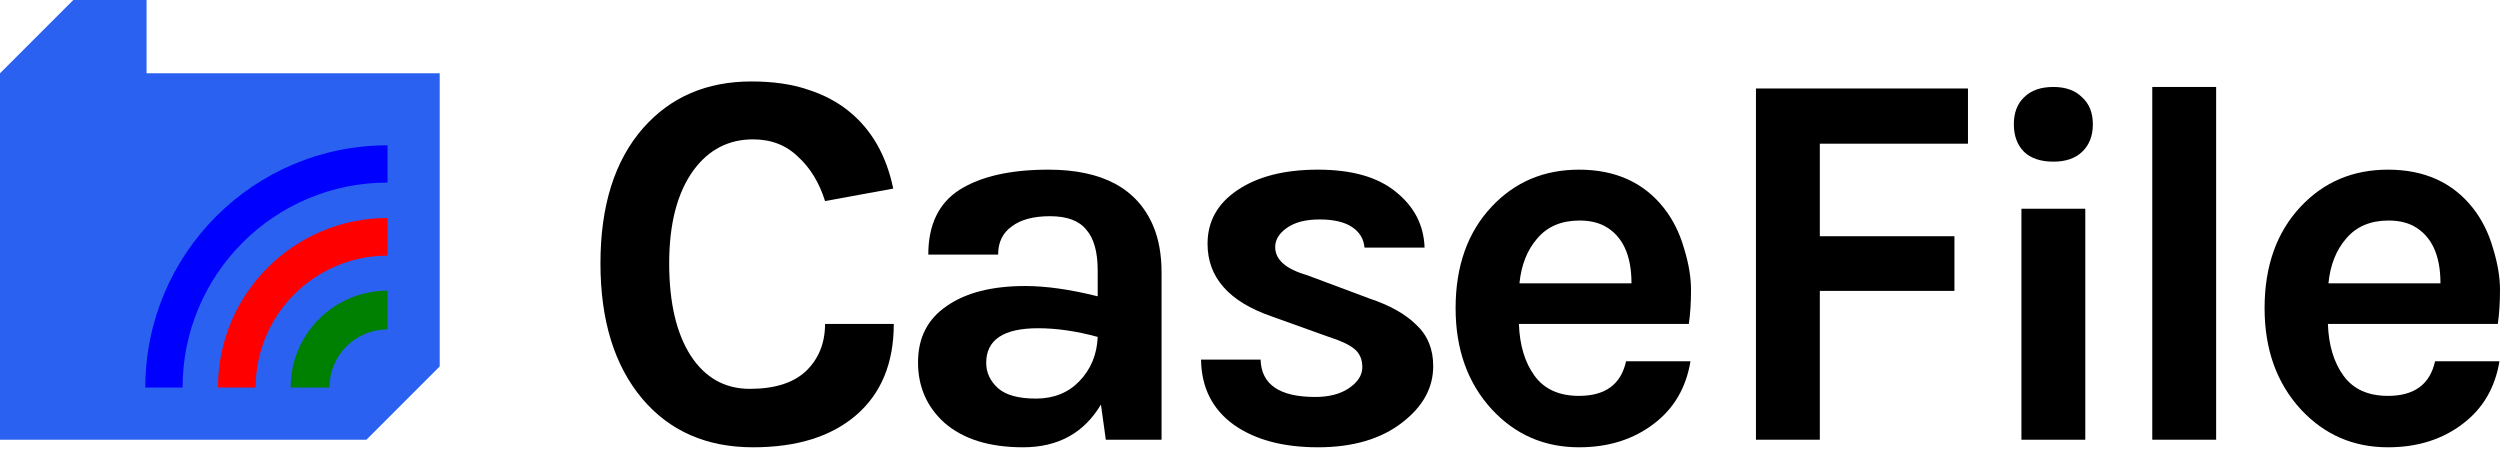 <svg width="191" height="35" viewBox="0 0 191 35" fill="none" xmlns="http://www.w3.org/2000/svg">
<path d="M57.41 6.223C59.064 6.223 60.498 6.43 61.711 6.843C62.923 7.229 63.971 7.78 64.853 8.497C66.59 9.903 67.72 11.873 68.243 14.409L63.034 15.361C62.593 13.955 61.904 12.825 60.966 11.97C60.057 11.088 58.913 10.647 57.535 10.647C55.66 10.647 54.144 11.432 52.986 13.004C51.746 14.713 51.126 17.083 51.126 20.115C51.126 23.12 51.677 25.477 52.78 27.186C53.882 28.867 55.384 29.708 57.286 29.708C59.188 29.708 60.622 29.253 61.587 28.343C62.551 27.406 63.034 26.207 63.034 24.746H68.285C68.285 27.751 67.32 30.08 65.39 31.734C63.489 33.36 60.87 34.173 57.535 34.173C53.979 34.173 51.153 32.933 49.058 30.452C46.936 27.916 45.875 24.471 45.875 20.115C45.875 15.705 46.963 12.259 49.141 9.779C51.236 7.408 53.992 6.223 57.41 6.223Z" fill="black"/>
<path d="M78.323 21.852C79.922 21.852 81.769 22.114 83.864 22.638V20.653C83.864 19.247 83.574 18.213 82.996 17.552C82.444 16.863 81.521 16.518 80.225 16.518C78.957 16.518 77.979 16.78 77.29 17.304C76.6 17.8 76.256 18.517 76.256 19.454H70.922C70.922 17.166 71.722 15.512 73.32 14.492C74.947 13.472 77.207 12.962 80.101 12.962C84.236 12.962 86.91 14.409 88.123 17.304C88.536 18.296 88.743 19.468 88.743 20.818V33.594H84.484L84.112 30.907C82.816 33.085 80.832 34.173 78.158 34.173C75.567 34.173 73.555 33.539 72.121 32.271C70.798 31.059 70.137 29.529 70.137 27.682C70.137 25.808 70.867 24.374 72.328 23.382C73.789 22.362 75.787 21.852 78.323 21.852ZM83.864 25.739C82.237 25.297 80.722 25.077 79.316 25.077C76.669 25.077 75.346 25.959 75.346 27.723C75.346 28.468 75.65 29.115 76.256 29.666C76.862 30.19 77.827 30.452 79.15 30.452C80.501 30.452 81.603 30.011 82.458 29.129C83.34 28.219 83.809 27.089 83.864 25.739Z" fill="black"/>
<path d="M96.309 27.475C96.364 29.377 97.756 30.328 100.485 30.328C101.532 30.328 102.387 30.108 103.048 29.666C103.737 29.198 104.082 28.66 104.082 28.054C104.082 27.448 103.875 26.979 103.462 26.648C103.048 26.317 102.4 26.014 101.518 25.739L97.136 24.167C93.883 23.037 92.257 21.19 92.257 18.627C92.257 16.918 93.015 15.553 94.531 14.534C96.074 13.486 98.128 12.962 100.691 12.962C103.282 12.962 105.267 13.527 106.645 14.658C108.051 15.788 108.782 17.207 108.837 18.916H104.247C104.192 18.255 103.875 17.731 103.296 17.345C102.717 16.959 101.89 16.766 100.815 16.766C99.74 16.766 98.9 16.987 98.293 17.428C97.714 17.841 97.425 18.324 97.425 18.875C97.425 19.84 98.238 20.556 99.865 21.025L104.619 22.803C106.191 23.327 107.39 24.002 108.217 24.829C109.071 25.628 109.498 26.676 109.498 27.971C109.498 29.625 108.713 31.059 107.142 32.271C105.515 33.539 103.365 34.173 100.691 34.173C98.018 34.173 95.868 33.594 94.241 32.437C92.615 31.252 91.788 29.598 91.76 27.475H96.309Z" fill="black"/>
<path d="M127.126 15.898C127.815 16.78 128.325 17.8 128.656 18.958C129.015 20.115 129.194 21.177 129.194 22.141C129.194 23.106 129.139 23.974 129.028 24.746H116.045C116.101 26.373 116.5 27.696 117.244 28.716C117.989 29.735 119.119 30.245 120.635 30.245C122.647 30.245 123.846 29.363 124.232 27.599H129.152C128.822 29.611 127.898 31.196 126.382 32.354C124.811 33.567 122.895 34.173 120.635 34.173C117.989 34.173 115.77 33.209 113.978 31.279C112.131 29.267 111.208 26.69 111.208 23.547C111.208 20.322 112.131 17.731 113.978 15.774C115.742 13.899 117.961 12.962 120.635 12.962C123.419 12.962 125.583 13.941 127.126 15.898ZM120.676 16.849C119.298 16.849 118.223 17.304 117.451 18.213C116.679 19.096 116.225 20.239 116.087 21.645H124.646C124.646 19.468 123.956 18.007 122.578 17.262C122.054 16.987 121.42 16.849 120.676 16.849Z" fill="black"/>
<path d="M134.155 6.76H150.353V10.978H139.034V18.048H149.319V22.224H139.034V33.594H134.155V6.76Z" fill="black"/>
<path d="M154.437 15.947H159.316V33.594H154.437V15.947ZM153.858 9.497C153.858 8.615 154.12 7.926 154.644 7.43C155.168 6.906 155.912 6.644 156.877 6.644C157.814 6.644 158.544 6.906 159.068 7.43C159.619 7.926 159.895 8.615 159.895 9.497C159.895 10.379 159.619 11.082 159.068 11.606C158.544 12.102 157.814 12.35 156.877 12.35C155.912 12.35 155.168 12.102 154.644 11.606C154.12 11.082 153.858 10.379 153.858 9.497Z" fill="black"/>
<path d="M164.434 6.644H169.313V33.594H164.434V6.644Z" fill="black"/>
<path d="M188.933 15.898C189.622 16.78 190.132 17.8 190.463 18.958C190.821 20.115 191 21.177 191 22.141C191 23.106 190.945 23.974 190.835 24.746H177.852C177.907 26.373 178.307 27.696 179.051 28.716C179.795 29.735 180.925 30.245 182.441 30.245C184.453 30.245 185.652 29.363 186.038 27.599H190.959C190.628 29.611 189.704 31.196 188.188 32.354C186.617 33.567 184.702 34.173 182.441 34.173C179.795 34.173 177.576 33.209 175.784 31.279C173.938 29.267 173.014 26.69 173.014 23.547C173.014 20.322 173.938 17.731 175.784 15.774C177.548 13.899 179.767 12.962 182.441 12.962C185.225 12.962 187.389 13.941 188.933 15.898ZM182.483 16.849C181.104 16.849 180.029 17.304 179.257 18.213C178.486 19.096 178.031 20.239 177.893 21.645H186.452C186.452 19.468 185.763 18.007 184.385 17.262C183.861 16.987 183.227 16.849 182.483 16.849Z" fill="black"/>
<path fill-rule="evenodd" clip-rule="evenodd" d="M11.198 0H5.599L0 5.599H11.198V0ZM33.594 5.599L0 5.599V33.595H27.995L33.594 27.995V5.599Z" fill="#2B61F0"/>
<path fill-rule="evenodd" clip-rule="evenodd" d="M29.607 13.949C20.959 13.949 13.949 20.959 13.949 29.607L11.102 29.607C11.102 19.387 19.387 11.102 29.607 11.102L29.607 13.949Z" fill="blue"/>
<path fill-rule="evenodd" clip-rule="evenodd" d="M29.607 19.532C24.043 19.532 19.532 24.043 19.532 29.607L16.654 29.607C16.654 22.453 22.453 16.654 29.607 16.654L29.607 19.532Z" fill="red"/>
<path fill-rule="evenodd" clip-rule="evenodd" d="M29.607 25.166C27.154 25.166 25.166 27.154 25.166 29.607L22.205 29.607C22.205 25.519 25.519 22.205 29.607 22.205L29.607 25.166Z" fill="green"/>
</svg>
